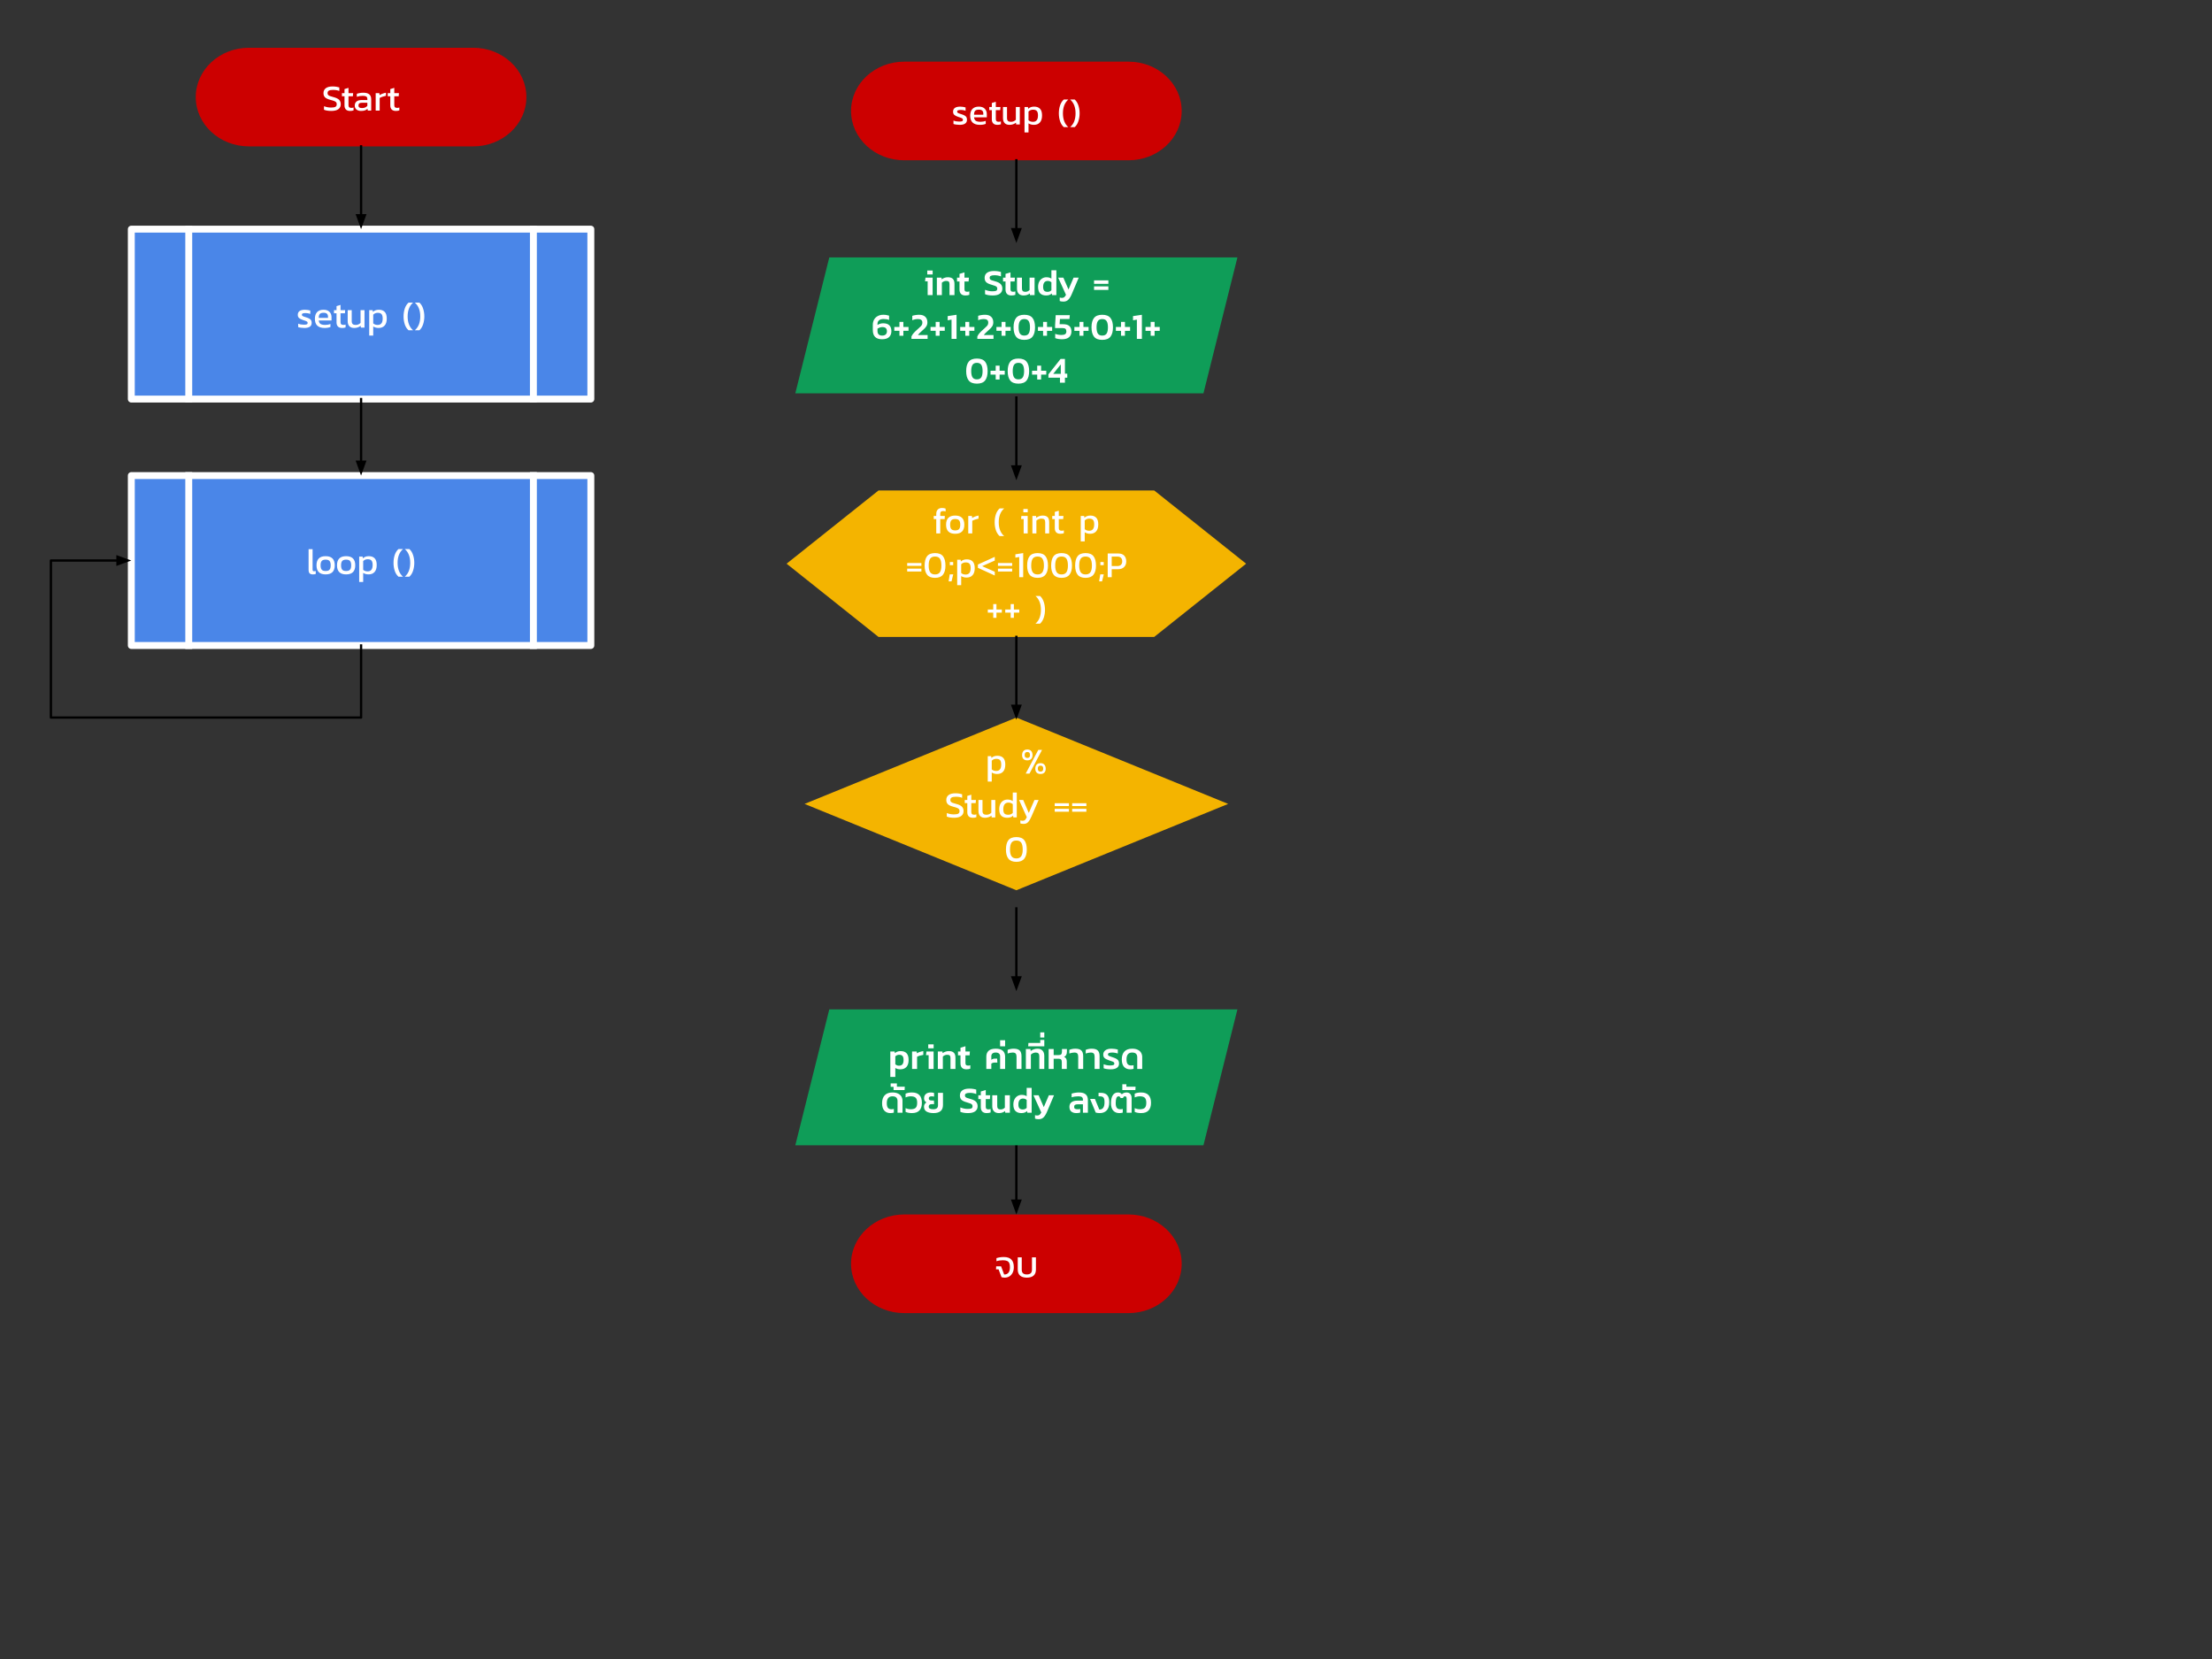 <svg version="1.1" viewBox="0.0 0.0 960.0 720.0" fill="none" stroke="none" stroke-linecap="square" stroke-miterlimit="10" xmlns:xlink="http://www.w3.org/1999/xlink" xmlns="http://www.w3.org/2000/svg"><rect x="0.0" y="0.0" width="960.0" height="720.0" fill="#333333" stroke="none"/><clipPath id="p.0"><path d="m0 0l960.0 0l0 720.0l-960.0 0l0 -720.0z" clip-rule="nonzero"/></clipPath><g clip-path="url(#p.0)"><path fill="#000000" fill-opacity="0.0" d="m0 0l960.0 0l0 720.0l-960.0 0z" fill-rule="evenodd"/><path fill="#cc0000" d="m108.043 20.724l97.324 0l0 0c12.75 0 23.085 9.583 23.085 21.404c0 11.821 -10.336 21.404 -23.085 21.404l-97.324 0l0 0c-12.75 0 -23.085 -9.583 -23.085 -21.404c0 -11.821 10.336 -21.404 23.085 -21.404z" fill-rule="evenodd"/><path fill="#ffffff" d="m143.83 48.145q-2.0 0 -3.219 -0.516l0 -1.531q1.5 0.578 3.062 0.578q1.297 0 1.875 -0.297q0.594 -0.312 0.594 -1.141q0 -0.531 -0.25 -0.844q-0.25 -0.312 -0.812 -0.531q-0.562 -0.234 -1.672 -0.516q-1.672 -0.438 -2.344 -1.094q-0.672 -0.672 -0.672 -1.828q0 -1.375 1.0 -2.141q1.016 -0.766 2.953 -0.766q0.844 0 1.641 0.125q0.797 0.125 1.281 0.297l0 1.531q-1.203 -0.453 -2.688 -0.453q-1.219 0 -1.828 0.312q-0.594 0.312 -0.594 1.094q0 0.453 0.219 0.734q0.219 0.281 0.734 0.5q0.531 0.219 1.562 0.469q1.812 0.469 2.516 1.203q0.703 0.734 0.703 1.906q0 1.375 -1.031 2.141q-1.031 0.766 -3.031 0.766zm8.101 0q-1.203 0 -1.812 -0.625q-0.609 -0.641 -0.609 -1.781l0 -3.969l-1.109 0l0 -1.359l1.109 0l0 -1.75l1.734 -0.531l0 2.281l2.016 0l-0.109 1.359l-1.906 0l0 3.859q0 0.656 0.297 0.922q0.297 0.266 1.0 0.266q0.422 0 0.906 -0.156l0 1.234q-0.625 0.25 -1.516 0.25zm4.717 0q-1.156 0 -1.922 -0.594q-0.766 -0.609 -0.766 -1.719q0 -1.125 0.75 -1.766q0.766 -0.656 2.297 -0.656l2.422 0l0 -0.328q0 -0.562 -0.172 -0.875q-0.156 -0.312 -0.609 -0.453q-0.453 -0.156 -1.281 -0.156q-1.344 0 -2.516 0.406l0 -1.297q0.547 -0.203 1.281 -0.328q0.734 -0.141 1.562 -0.141q1.688 0 2.547 0.688q0.859 0.688 0.859 2.188l0 4.875l-1.484 0l-0.125 -0.766q-0.469 0.469 -1.156 0.703q-0.688 0.219 -1.688 0.219zm0.469 -1.25q0.75 0 1.344 -0.25q0.594 -0.25 0.969 -0.719l0 -1.328l-2.391 0q-0.781 0 -1.125 0.297q-0.344 0.281 -0.344 0.906q0 0.578 0.391 0.844q0.391 0.25 1.156 0.25zm5.924 -6.484l1.594 0l0.094 0.875q0.547 -0.359 1.297 -0.641q0.75 -0.281 1.484 -0.406l0 1.328q-0.688 0.141 -1.484 0.406q-0.797 0.25 -1.25 0.547l0 5.469l-1.734 0l0 -7.578zm8.763 7.734q-1.203 0 -1.812 -0.625q-0.609 -0.641 -0.609 -1.781l0 -3.969l-1.109 0l0 -1.359l1.109 0l0 -1.75l1.734 -0.531l0 2.281l2.016 0l-0.109 1.359l-1.906 0l0 3.859q0 0.656 0.297 0.922q0.297 0.266 1.0 0.266q0.422 0 0.906 -0.156l0 1.234q-0.625 0.25 -1.516 0.25z" fill-rule="nonzero"/><path fill="#4a86e8" d="m56.987 99.45l199.435 0l0 73.742l-199.435 0z" fill-rule="evenodd"/><path fill="#000000" fill-opacity="0.0" d="m81.916 99.45l0 73.742m149.576 -73.742l0 73.742" fill-rule="evenodd"/><path fill="#000000" fill-opacity="0.0" d="m56.987 99.45l199.435 0l0 73.742l-199.435 0z" fill-rule="evenodd"/><path stroke="#ffffff" stroke-width="3.0" stroke-linejoin="round" stroke-linecap="butt" d="m81.916 99.45l0 73.742m149.576 -73.742l0 73.742" fill-rule="evenodd"/><path stroke="#ffffff" stroke-width="3.0" stroke-linejoin="round" stroke-linecap="butt" d="m56.987 99.45l199.435 0l0 73.742l-199.435 0z" fill-rule="evenodd"/><path fill="#ffffff" d="m132.083 142.337q-0.766 0 -1.484 -0.109q-0.719 -0.094 -1.188 -0.266l0 -1.484q0.531 0.219 1.172 0.328q0.656 0.109 1.281 0.109q0.922 0 1.281 -0.156q0.375 -0.156 0.375 -0.625q0 -0.422 -0.344 -0.609q-0.328 -0.203 -1.25 -0.5l-0.484 -0.156q-1.141 -0.391 -1.672 -0.859q-0.531 -0.469 -0.531 -1.391q0 -1.078 0.766 -1.625q0.766 -0.562 2.406 -0.562q0.625 0 1.219 0.109q0.609 0.094 1.031 0.234l0 1.453q-0.422 -0.172 -0.969 -0.266q-0.531 -0.094 -1.016 -0.094q-0.875 0 -1.281 0.156q-0.391 0.141 -0.391 0.562q0 0.359 0.297 0.547q0.312 0.188 1.203 0.469l0.344 0.109q0.938 0.297 1.438 0.594q0.516 0.297 0.75 0.719q0.234 0.422 0.234 1.094q0 2.219 -3.188 2.219zm8.737 0q-2.016 0 -3.094 -0.984q-1.062 -1.0 -1.062 -2.984q0 -1.875 0.938 -2.906q0.953 -1.031 2.812 -1.031q1.672 0 2.562 0.891q0.906 0.875 0.906 2.344l0 1.406l-5.547 0q0.125 1.094 0.781 1.516q0.656 0.422 2.062 0.422q0.578 0 1.172 -0.109q0.594 -0.109 1.062 -0.281l0 1.281q-1.0 0.438 -2.594 0.438zm1.531 -4.391l0 -0.531q0 -0.812 -0.453 -1.234q-0.453 -0.438 -1.438 -0.438q-1.188 0 -1.656 0.516q-0.469 0.516 -0.469 1.688l4.016 0zm6.123 4.391q-1.203 0 -1.812 -0.625q-0.609 -0.641 -0.609 -1.781l0 -3.969l-1.109 0l0 -1.359l1.109 0l0 -1.75l1.734 -0.531l0 2.281l2.016 0l-0.109 1.359l-1.906 0l0 3.859q0 0.656 0.297 0.922q0.297 0.266 1.0 0.266q0.422 0 0.906 -0.156l0 1.234q-0.625 0.25 -1.516 0.25zm5.252 0q-1.359 0 -2.094 -0.75q-0.734 -0.766 -0.734 -2.203l0 -4.781l1.75 0l0 4.781q0 0.844 0.406 1.25q0.422 0.391 1.297 0.391q0.609 0 1.156 -0.219q0.547 -0.234 0.969 -0.656l0 -5.547l1.719 0l0 7.578l-1.578 0l-0.078 -0.781q-1.203 0.938 -2.812 0.938zm6.514 -7.734l1.5 0l0.094 0.75q0.531 -0.469 1.141 -0.688q0.609 -0.234 1.422 -0.234q1.688 0 2.562 0.922q0.891 0.906 0.891 2.906q0 2.016 -0.938 3.047q-0.922 1.031 -2.578 1.031q-1.375 0 -2.359 -0.641l0 3.938l-1.734 0l0 -11.031zm3.641 6.422q1.125 0 1.656 -0.688q0.547 -0.688 0.547 -2.094q0 -1.344 -0.5 -1.906q-0.484 -0.578 -1.656 -0.578q-1.172 0 -1.953 0.812l0 3.781q0.766 0.672 1.906 0.672zm13.42 2.312q-1.109 -0.984 -1.641 -2.594q-0.516 -1.609 -0.516 -3.406q0 -1.812 0.516 -3.406q0.531 -1.609 1.641 -2.594l1.969 0q-2.359 2.047 -2.359 6.0q0 3.953 2.359 6.0l-1.969 0zm2.731 0q1.234 -1.078 1.797 -2.578q0.562 -1.5 0.562 -3.422q0 -3.969 -2.359 -6.0l1.984 0q1.094 0.984 1.609 2.594q0.531 1.609 0.531 3.406q0 1.797 -0.531 3.406q-0.516 1.609 -1.609 2.594l-1.984 0z" fill-rule="nonzero"/><path fill="#4a86e8" d="m56.988 206.398l199.435 0l0 73.742l-199.435 0z" fill-rule="evenodd"/><path fill="#000000" fill-opacity="0.0" d="m81.918 206.398l0 73.742m149.576 -73.742l0 73.742" fill-rule="evenodd"/><path fill="#000000" fill-opacity="0.0" d="m56.988 206.398l199.435 0l0 73.742l-199.435 0z" fill-rule="evenodd"/><path stroke="#ffffff" stroke-width="3.0" stroke-linejoin="round" stroke-linecap="butt" d="m81.918 206.398l0 73.742m149.576 -73.742l0 73.742" fill-rule="evenodd"/><path stroke="#ffffff" stroke-width="3.0" stroke-linejoin="round" stroke-linecap="butt" d="m56.988 206.398l199.435 0l0 73.742l-199.435 0z" fill-rule="evenodd"/><path fill="#ffffff" d="m135.804 249.285q-0.953 0 -1.422 -0.453q-0.453 -0.469 -0.453 -1.516l0 -8.969l1.734 0l0 8.812q0 0.438 0.156 0.609q0.156 0.156 0.484 0.156q0.391 0 0.734 -0.094l0 1.266q-0.531 0.188 -1.234 0.188zm5.51 0q-3.953 0 -3.953 -3.953q0 -3.953 3.953 -3.953q3.969 0 3.969 3.953q0 3.953 -3.969 3.953zm0 -1.469q1.203 0 1.703 -0.578q0.5 -0.578 0.5 -1.906q0 -1.312 -0.5 -1.875q-0.5 -0.578 -1.703 -0.578q-1.188 0 -1.688 0.578q-0.5 0.562 -0.5 1.875q0 1.328 0.5 1.906q0.5 0.578 1.688 0.578zm8.896 1.469q-3.953 0 -3.953 -3.953q0 -3.953 3.953 -3.953q3.969 0 3.969 3.953q0 3.953 -3.969 3.953zm0 -1.469q1.203 0 1.703 -0.578q0.5 -0.578 0.5 -1.906q0 -1.312 -0.5 -1.875q-0.5 -0.578 -1.703 -0.578q-1.188 0 -1.688 0.578q-0.5 0.562 -0.5 1.875q0 1.328 0.5 1.906q0.5 0.578 1.688 0.578zm5.671 -6.266l1.5 0l0.094 0.75q0.531 -0.469 1.141 -0.688q0.609 -0.234 1.422 -0.234q1.688 0 2.562 0.922q0.891 0.906 0.891 2.906q0 2.016 -0.938 3.047q-0.922 1.031 -2.578 1.031q-1.375 0 -2.359 -0.641l0 3.938l-1.734 0l0 -11.031zm3.641 6.422q1.125 0 1.656 -0.688q0.547 -0.688 0.547 -2.094q0 -1.344 -0.5 -1.906q-0.484 -0.578 -1.656 -0.578q-1.172 0 -1.953 0.812l0 3.781q0.766 0.672 1.906 0.672zm13.42 2.312q-1.109 -0.984 -1.641 -2.594q-0.516 -1.609 -0.516 -3.406q0 -1.812 0.516 -3.406q0.531 -1.609 1.641 -2.594l1.969 0q-2.359 2.047 -2.359 6.0q0 3.953 2.359 6.0l-1.969 0zm2.731 0q1.234 -1.078 1.797 -2.578q0.562 -1.5 0.562 -3.422q0 -3.969 -2.359 -6.0l1.984 0q1.094 0.984 1.609 2.594q0.531 1.609 0.531 3.406q0 1.797 -0.531 3.406q-0.516 1.609 -1.609 2.594l-1.984 0z" fill-rule="nonzero"/><path fill="#000000" fill-opacity="0.0" d="m156.705 63.533l0 35.906" fill-rule="evenodd"/><path stroke="#000000" stroke-width="1.0" stroke-linejoin="round" stroke-linecap="butt" d="m156.705 63.533l0 29.906" fill-rule="evenodd"/><path fill="#000000" stroke="#000000" stroke-width="1.0" stroke-linecap="butt" d="m155.053 93.439l1.652 4.538l1.652 -4.538z" fill-rule="evenodd"/><path fill="#000000" fill-opacity="0.0" d="m156.704 173.191l0 33.197" fill-rule="evenodd"/><path stroke="#000000" stroke-width="1.0" stroke-linejoin="round" stroke-linecap="butt" d="m156.704 173.191l0 27.197" fill-rule="evenodd"/><path fill="#000000" stroke="#000000" stroke-width="1.0" stroke-linecap="butt" d="m155.052 200.388l1.652 4.538l1.652 -4.538z" fill-rule="evenodd"/><path fill="#000000" fill-opacity="0.0" d="m156.706 280.14l0 31.277l-134.615 0l0 -68.158l34.899 0" fill-rule="evenodd"/><path stroke="#000000" stroke-width="1.0" stroke-linejoin="round" stroke-linecap="butt" d="m156.706 280.14l0 31.277l-134.615 0l0 -68.158l28.899 0" fill-rule="evenodd"/><path fill="#000000" stroke="#000000" stroke-width="1.0" stroke-linecap="butt" d="m50.989 244.909l4.538 -1.652l-4.538 -1.652z" fill-rule="evenodd"/><path fill="#cc0000" d="m392.435 26.76l97.324 0l0 0c12.75 0 23.086 9.583 23.086 21.404c0 11.821 -10.336 21.404 -23.086 21.404l-97.324 0l0 0c-12.75 0 -23.085 -9.583 -23.085 -21.404c0 -11.821 10.336 -21.404 23.085 -21.404z" fill-rule="evenodd"/><path fill="#ffffff" d="m416.477 54.181q-0.766 0 -1.484 -0.109q-0.719 -0.094 -1.188 -0.266l0 -1.484q0.531 0.219 1.172 0.328q0.656 0.109 1.281 0.109q0.922 0 1.281 -0.156q0.375 -0.156 0.375 -0.625q0 -0.422 -0.344 -0.609q-0.328 -0.203 -1.25 -0.5l-0.484 -0.156q-1.141 -0.391 -1.672 -0.859q-0.531 -0.469 -0.531 -1.391q0 -1.078 0.766 -1.625q0.766 -0.562 2.406 -0.562q0.625 0 1.219 0.109q0.609 0.094 1.031 0.234l0 1.453q-0.422 -0.172 -0.969 -0.266q-0.531 -0.094 -1.016 -0.094q-0.875 0 -1.281 0.156q-0.391 0.141 -0.391 0.562q0 0.359 0.297 0.547q0.312 0.188 1.203 0.469l0.344 0.109q0.938 0.297 1.438 0.594q0.516 0.297 0.75 0.719q0.234 0.422 0.234 1.094q0 2.219 -3.188 2.219zm8.737 0q-2.016 0 -3.094 -0.984q-1.062 -1.0 -1.062 -2.984q0 -1.875 0.938 -2.906q0.953 -1.031 2.812 -1.031q1.672 0 2.562 0.891q0.906 0.875 0.906 2.344l0 1.406l-5.547 0q0.125 1.094 0.781 1.516q0.656 0.422 2.062 0.422q0.578 0 1.172 -0.109q0.594 -0.109 1.062 -0.281l0 1.281q-1.0 0.438 -2.594 0.438zm1.531 -4.391l0 -0.531q0 -0.812 -0.453 -1.234q-0.453 -0.438 -1.438 -0.438q-1.188 0 -1.656 0.516q-0.469 0.516 -0.469 1.688l4.016 0zm6.123 4.391q-1.203 0 -1.812 -0.625q-0.609 -0.641 -0.609 -1.781l0 -3.969l-1.109 0l0 -1.359l1.109 0l0 -1.75l1.734 -0.531l0 2.281l2.016 0l-0.109 1.359l-1.906 0l0 3.859q0 0.656 0.297 0.922q0.297 0.266 1.0 0.266q0.422 0 0.906 -0.156l0 1.234q-0.625 0.25 -1.516 0.25zm5.252 0q-1.359 0 -2.094 -0.75q-0.734 -0.766 -0.734 -2.203l0 -4.781l1.75 0l0 4.781q0 0.844 0.406 1.25q0.422 0.391 1.297 0.391q0.609 0 1.156 -0.219q0.547 -0.234 0.969 -0.656l0 -5.547l1.719 0l0 7.578l-1.578 0l-0.078 -0.781q-1.203 0.938 -2.812 0.938zm6.514 -7.734l1.5 0l0.094 0.75q0.531 -0.469 1.141 -0.688q0.609 -0.234 1.422 -0.234q1.688 0 2.562 0.922q0.891 0.906 0.891 2.906q0 2.016 -0.938 3.047q-0.922 1.031 -2.578 1.031q-1.375 0 -2.359 -0.641l0 3.938l-1.734 0l0 -11.031zm3.641 6.422q1.125 0 1.656 -0.688q0.547 -0.688 0.547 -2.094q0 -1.344 -0.5 -1.906q-0.484 -0.578 -1.656 -0.578q-1.172 0 -1.953 0.812l0 3.781q0.766 0.672 1.906 0.672zm13.42 2.312q-1.109 -0.984 -1.641 -2.594q-0.516 -1.609 -0.516 -3.406q0 -1.812 0.516 -3.406q0.531 -1.609 1.641 -2.594l1.969 0q-2.359 2.047 -2.359 6.0q0 3.953 2.359 6.0l-1.969 0zm2.731 0q1.234 -1.078 1.797 -2.578q0.562 -1.5 0.562 -3.422q0 -3.969 -2.359 -6.0l1.984 0q1.094 0.984 1.609 2.594q0.531 1.609 0.531 3.406q0 1.797 -0.531 3.406q-0.516 1.609 -1.609 2.594l-1.984 0z" fill-rule="nonzero"/><path fill="#cc0000" d="m392.435 527.075l97.324 0l0 0c12.75 0 23.085 9.583 23.085 21.404c0 11.821 -10.336 21.404 -23.085 21.404l-97.324 0l0 0c-12.75 0 -23.085 -9.583 -23.085 -21.404c0 -11.821 10.336 -21.404 23.085 -21.404z" fill-rule="evenodd"/><path fill="#ffffff" d="m436.03 554.495q-0.344 0 -0.75 -0.062q-0.391 -0.047 -0.625 -0.141l-1.281 -3.406l-1.109 0l0.078 -1.312l2.125 0l1.328 3.547q1.141 0.047 1.828 -0.719q0.688 -0.766 0.688 -2.469q0 -1.125 -0.297 -1.766q-0.297 -0.656 -0.969 -0.938q-0.672 -0.281 -1.859 -0.281q-1.469 0 -2.734 0.422l0 -1.344q1.516 -0.484 3.203 -0.484q2.234 0 3.281 1.109q1.062 1.109 1.062 3.281q0 1.453 -0.547 2.484q-0.531 1.031 -1.438 1.562q-0.906 0.516 -1.984 0.516zm9.604 0q-1.875 0 -2.906 -0.875q-1.031 -0.891 -1.031 -2.641l0 -5.281l1.734 0l0 5.344q0 1.062 0.547 1.562q0.562 0.5 1.656 0.5q1.109 0 1.672 -0.5q0.562 -0.5 0.562 -1.562l0 -5.344l1.719 0l0 5.281q0 1.75 -1.031 2.641q-1.016 0.875 -2.922 0.875z" fill-rule="nonzero"/><path fill="#000000" fill-opacity="0.0" d="m441.097 69.569l0 35.906" fill-rule="evenodd"/><path stroke="#000000" stroke-width="1.0" stroke-linejoin="round" stroke-linecap="butt" d="m441.097 69.569l0 29.906" fill-rule="evenodd"/><path fill="#000000" stroke="#000000" stroke-width="1.0" stroke-linecap="butt" d="m439.446 99.474l1.652 4.538l1.652 -4.538z" fill-rule="evenodd"/><path fill="#000000" fill-opacity="0.0" d="m441.097 491.169l0 35.906" fill-rule="evenodd"/><path stroke="#000000" stroke-width="1.0" stroke-linejoin="round" stroke-linecap="butt" d="m441.097 491.169l0 29.905" fill-rule="evenodd"/><path fill="#000000" stroke="#000000" stroke-width="1.0" stroke-linecap="butt" d="m439.445 521.075l1.652 4.538l1.652 -4.538z" fill-rule="evenodd"/><path fill="#000000" fill-opacity="0.0" d="m441.097 172.54l0 35.906" fill-rule="evenodd"/><path stroke="#000000" stroke-width="1.0" stroke-linejoin="round" stroke-linecap="butt" d="m441.097 172.54l0 29.906" fill-rule="evenodd"/><path fill="#000000" stroke="#000000" stroke-width="1.0" stroke-linecap="butt" d="m439.446 202.445l1.652 4.538l1.652 -4.538z" fill-rule="evenodd"/><path fill="#0f9d58" d="m345.16 170.714l14.748 -58.992l177.126 0l-14.748 58.992z" fill-rule="evenodd"/><path fill="#ffffff" d="m402.428 117.406l2.344 0l0 1.703l-2.344 0l0 -1.703zm0.172 4.688l-1.141 0l0.203 -1.594l3.094 0l0 7.578l-2.156 0l0 -5.984zm3.995 -1.594l2.0 0l0.078 0.719q0.516 -0.391 1.219 -0.641q0.703 -0.25 1.453 -0.25q1.5 0 2.188 0.703q0.703 0.688 0.703 2.188l0 4.859l-2.156 0l0 -4.75q0 -0.781 -0.328 -1.094q-0.312 -0.312 -1.156 -0.312q-0.484 0 -0.984 0.219q-0.5 0.203 -0.844 0.562l0 5.375l-2.172 0l0 -7.578zm12.408 7.734q-1.297 0 -1.938 -0.672q-0.641 -0.672 -0.641 -1.891l0 -3.516l-1.078 0l0 -1.656l1.078 0l0 -1.641l2.156 -0.641l0 2.281l1.922 0l-0.125 1.656l-1.797 0l0 3.375q0 0.609 0.281 0.859q0.281 0.234 0.906 0.234q0.453 0 0.922 -0.156l0 1.484q-0.719 0.281 -1.688 0.281zm11.836 0q-2.062 0 -3.328 -0.562l0 -1.891q0.719 0.281 1.531 0.469q0.828 0.172 1.594 0.172q1.203 0 1.688 -0.219q0.484 -0.234 0.484 -0.938q0 -0.469 -0.234 -0.734q-0.219 -0.281 -0.734 -0.469q-0.5 -0.203 -1.594 -0.516q-1.609 -0.438 -2.266 -1.109q-0.656 -0.672 -0.656 -1.859q0 -1.422 1.031 -2.188q1.047 -0.781 3.031 -0.781q0.891 0 1.703 0.125q0.812 0.125 1.328 0.312l0 1.906q-1.312 -0.5 -2.75 -0.5q-1.078 0 -1.625 0.25q-0.531 0.234 -0.531 0.875q0 0.391 0.203 0.641q0.203 0.234 0.672 0.422q0.469 0.188 1.469 0.438q1.781 0.484 2.469 1.25q0.688 0.75 0.688 1.938q0 1.391 -1.062 2.188q-1.047 0.781 -3.109 0.781zm8.133 0q-1.297 0 -1.938 -0.672q-0.641 -0.672 -0.641 -1.891l0 -3.516l-1.078 0l0 -1.656l1.078 0l0 -1.641l2.156 -0.641l0 2.281l1.922 0l-0.125 1.656l-1.797 0l0 3.375q0 0.609 0.281 0.859q0.281 0.234 0.906 0.234q0.453 0 0.922 -0.156l0 1.484q-0.719 0.281 -1.688 0.281zm5.285 0q-1.375 0 -2.141 -0.766q-0.75 -0.766 -0.75 -2.219l0 -4.75l2.156 0l0 4.703q0 0.75 0.359 1.109q0.375 0.344 1.125 0.344q0.547 0 1.016 -0.219q0.469 -0.219 0.812 -0.562l0 -5.375l2.172 0l0 7.578l-2.0 0l-0.078 -0.719q-1.109 0.875 -2.672 0.875zm9.751 0q-1.609 0 -2.547 -0.875q-0.938 -0.891 -0.938 -2.844q0 -1.312 0.484 -2.25q0.484 -0.953 1.312 -1.438q0.828 -0.5 1.844 -0.5q1.25 0 2.141 0.578l0 -3.609l2.156 0l0 10.781l-1.859 0l-0.125 -0.703q-0.5 0.438 -1.094 0.656q-0.594 0.203 -1.375 0.203zm0.594 -1.578q0.531 0 0.922 -0.156q0.406 -0.172 0.781 -0.531l0 -3.453q-0.672 -0.594 -1.578 -0.594q-0.984 0 -1.5 0.656q-0.516 0.656 -0.516 1.938q0 1.156 0.469 1.656q0.484 0.484 1.422 0.484zm6.939 4.234q-0.984 0 -1.625 -0.25l0 -1.516q0.453 0.156 0.969 0.156q0.641 0 1.0 -0.297q0.359 -0.281 0.75 -1.031l-3.391 -7.453l2.25 0l2.234 5.141l2.203 -5.141l2.234 0l-2.984 7.047q-0.703 1.688 -1.531 2.516q-0.812 0.828 -2.109 0.828zm13.271 -9.219l6.219 0l0 1.516l-6.219 0l0 -1.516zm0 2.625l6.219 0l0 1.531l-6.219 0l0 -1.531z" fill-rule="nonzero"/><path fill="#ffffff" d="m382.842 147.234q-2.031 0 -3.047 -1.0q-1.0 -1.0 -1.0 -3.047l0 -2.203q0 -1.281 0.547 -2.266q0.562 -1.0 1.594 -1.547q1.031 -0.562 2.406 -0.562q0.781 0 1.375 0.109q0.594 0.094 1.141 0.281l0 1.859q-1.0 -0.406 -2.375 -0.406q-1.297 0 -1.984 0.562q-0.672 0.562 -0.672 1.531l0 0.5q0.5 -0.359 1.172 -0.547q0.688 -0.188 1.297 -0.188q1.797 0 2.672 0.875q0.891 0.875 0.891 2.547q0 1.609 -1.0 2.562q-1.0 0.938 -3.016 0.938zm0.016 -1.594q1.0 0 1.531 -0.484q0.531 -0.5 0.531 -1.344q0 -0.922 -0.469 -1.391q-0.453 -0.469 -1.562 -0.469q-0.516 0 -1.062 0.203q-0.531 0.188 -1.0 0.484l0 0.984q0 2.016 2.031 2.016zm7.498 -2.062l-2.234 0l0 -1.688l2.234 0l0 -2.188l1.703 0l0 2.188l2.234 0l0 1.688l-2.234 0l0 2.141l-1.703 0l0 -2.141zm5.208 2.453q0.375 -0.828 1.0 -1.516q0.625 -0.703 1.672 -1.625l0.422 -0.375q0.75 -0.688 1.062 -1.016q0.312 -0.328 0.438 -0.672q0.141 -0.344 0.141 -0.875q0 -0.734 -0.484 -1.109q-0.469 -0.375 -1.406 -0.375q-1.234 0 -2.484 0.5l0 -1.906q0.594 -0.203 1.406 -0.328q0.812 -0.125 1.562 -0.125q1.766 0 2.672 0.875q0.922 0.875 0.922 2.422q0 0.984 -0.469 1.719q-0.453 0.734 -1.406 1.547l-0.25 0.219q-0.719 0.625 -1.188 1.094q-0.469 0.453 -0.797 0.938l4.203 0l0 1.656l-7.016 0l0 -1.047zm10.521 -2.453l-2.234 0l0 -1.688l2.234 0l0 -2.188l1.703 0l0 2.188l2.234 0l0 1.688l-2.234 0l0 2.141l-1.703 0l0 -2.141zm6.879 -4.859l-1.672 0.281l0 -1.812l3.844 -0.578l0 10.469l-2.172 0l0 -8.359zm5.985 4.859l-2.234 0l0 -1.688l2.234 0l0 -2.188l1.703 0l0 2.188l2.234 0l0 1.688l-2.234 0l0 2.141l-1.703 0l0 -2.141zm5.208 2.453q0.375 -0.828 1.0 -1.516q0.625 -0.703 1.672 -1.625l0.422 -0.375q0.75 -0.688 1.062 -1.016q0.312 -0.328 0.438 -0.672q0.141 -0.344 0.141 -0.875q0 -0.734 -0.484 -1.109q-0.469 -0.375 -1.406 -0.375q-1.234 0 -2.484 0.5l0 -1.906q0.594 -0.203 1.406 -0.328q0.812 -0.125 1.562 -0.125q1.766 0 2.672 0.875q0.922 0.875 0.922 2.422q0 0.984 -0.469 1.719q-0.453 0.734 -1.406 1.547l-0.25 0.219q-0.719 0.625 -1.188 1.094q-0.469 0.453 -0.797 0.938l4.203 0l0 1.656l-7.016 0l0 -1.047zm10.521 -2.453l-2.234 0l0 -1.688l2.234 0l0 -2.188l1.703 0l0 2.188l2.234 0l0 1.688l-2.234 0l0 2.141l-1.703 0l0 -2.141zm9.864 3.922q-2.469 0 -3.562 -1.375q-1.094 -1.391 -1.094 -4.078q0 -2.688 1.094 -4.062q1.094 -1.375 3.562 -1.375q2.469 0 3.562 1.375q1.094 1.375 1.094 4.062q0 2.688 -1.094 4.078q-1.094 1.375 -3.562 1.375zm0 -1.859q1.344 0 1.906 -0.891q0.562 -0.891 0.562 -2.703q0 -1.797 -0.562 -2.688q-0.562 -0.891 -1.906 -0.891q-1.344 0 -1.906 0.891q-0.562 0.891 -0.562 2.688q0 1.812 0.562 2.703q0.562 0.891 1.906 0.891zm8.152 -2.062l-2.234 0l0 -1.688l2.234 0l0 -2.188l1.703 0l0 2.188l2.234 0l0 1.688l-2.234 0l0 2.141l-1.703 0l0 -2.141zm8.239 3.656q-0.75 0 -1.594 -0.125q-0.844 -0.125 -1.391 -0.375l0 -1.859q0.547 0.234 1.297 0.375q0.75 0.125 1.391 0.125q1.125 0 1.641 -0.359q0.516 -0.359 0.516 -1.188q0 -0.781 -0.391 -1.109q-0.375 -0.344 -1.391 -0.344l-3.109 0l0 -1.219l0.266 -4.375l6.125 0l-0.156 1.656l-4.125 0l-0.141 2.266l1.547 0q1.844 0 2.703 0.812q0.875 0.797 0.875 2.391q0 1.562 -1.047 2.453q-1.031 0.875 -3.016 0.875zm7.569 -3.656l-2.234 0l0 -1.688l2.234 0l0 -2.188l1.703 0l0 2.188l2.234 0l0 1.688l-2.234 0l0 2.141l-1.703 0l0 -2.141zm9.864 3.922q-2.469 0 -3.562 -1.375q-1.094 -1.391 -1.094 -4.078q0 -2.688 1.094 -4.062q1.094 -1.375 3.562 -1.375q2.469 0 3.562 1.375q1.094 1.375 1.094 4.062q0 2.688 -1.094 4.078q-1.094 1.375 -3.562 1.375zm0 -1.859q1.344 0 1.906 -0.891q0.562 -0.891 0.562 -2.703q0 -1.797 -0.562 -2.688q-0.562 -0.891 -1.906 -0.891q-1.344 0 -1.906 0.891q-0.562 0.891 -0.562 2.688q0 1.812 0.562 2.703q0.562 0.891 1.906 0.891zm8.152 -2.062l-2.234 0l0 -1.688l2.234 0l0 -2.188l1.703 0l0 2.188l2.234 0l0 1.688l-2.234 0l0 2.141l-1.703 0l0 -2.141zm6.879 -4.859l-1.672 0.281l0 -1.812l3.844 -0.578l0 10.469l-2.172 0l0 -8.359zm5.985 4.859l-2.234 0l0 -1.688l2.234 0l0 -2.188l1.703 0l0 2.188l2.234 0l0 1.688l-2.234 0l0 2.141l-1.703 0l0 -2.141z" fill-rule="nonzero"/><path fill="#ffffff" d="m423.971 166.5q-2.469 0 -3.562 -1.375q-1.094 -1.391 -1.094 -4.078q0 -2.688 1.094 -4.062q1.094 -1.375 3.562 -1.375q2.469 0 3.562 1.375q1.094 1.375 1.094 4.062q0 2.688 -1.094 4.078q-1.094 1.375 -3.562 1.375zm0 -1.859q1.344 0 1.906 -0.891q0.562 -0.891 0.562 -2.703q0 -1.797 -0.562 -2.688q-0.562 -0.891 -1.906 -0.891q-1.344 0 -1.906 0.891q-0.562 0.891 -0.562 2.688q0 1.812 0.562 2.703q0.562 0.891 1.906 0.891zm8.152 -2.062l-2.234 0l0 -1.688l2.234 0l0 -2.188l1.703 0l0 2.188l2.234 0l0 1.688l-2.234 0l0 2.141l-1.703 0l0 -2.141zm9.864 3.922q-2.469 0 -3.562 -1.375q-1.094 -1.391 -1.094 -4.078q0 -2.688 1.094 -4.062q1.094 -1.375 3.562 -1.375q2.469 0 3.562 1.375q1.094 1.375 1.094 4.062q0 2.688 -1.094 4.078q-1.094 1.375 -3.562 1.375zm0 -1.859q1.344 0 1.906 -0.891q0.562 -0.891 0.562 -2.703q0 -1.797 -0.562 -2.688q-0.562 -0.891 -1.906 -0.891q-1.344 0 -1.906 0.891q-0.562 0.891 -0.562 2.688q0 1.812 0.562 2.703q0.562 0.891 1.906 0.891zm8.152 -2.062l-2.234 0l0 -1.688l2.234 0l0 -2.188l1.703 0l0 2.188l2.234 0l0 1.688l-2.234 0l0 2.141l-1.703 0l0 -2.141zm9.879 1.344l-5.0 0l0 -1.469l5.266 -6.672l1.891 0l0 6.391l1.016 0l0 1.75l-1.016 0l0 2.156l-2.156 0l0 -2.156zm0.359 -1.672l0 -4.094l-3.281 4.094l3.281 0z" fill-rule="nonzero"/><path fill="#f4b400" d="m341.38 244.643l39.887 -31.777l119.66 0l39.887 31.777l-39.887 31.777l-119.66 0z" fill-rule="evenodd"/><path fill="#ffffff" d="m406.334 225.284l-1.094 0l0 -1.359l1.094 0l0 -0.938q0 -1.141 0.641 -1.828q0.656 -0.703 1.875 -0.703q0.812 0 1.547 0.281l0 1.25q-0.484 -0.188 -1.0 -0.188q-0.75 0 -1.047 0.266q-0.281 0.266 -0.281 0.938l0 0.922l1.984 0l-0.078 1.359l-1.906 0l0 6.219l-1.734 0l0 -6.219zm8.212 6.375q-3.953 0 -3.953 -3.953q0 -3.953 3.953 -3.953q3.969 0 3.969 3.953q0 3.953 -3.969 3.953zm0 -1.469q1.203 0 1.703 -0.578q0.5 -0.578 0.5 -1.906q0 -1.312 -0.5 -1.875q-0.5 -0.578 -1.703 -0.578q-1.188 0 -1.688 0.578q-0.5 0.562 -0.5 1.875q0 1.328 0.5 1.906q0.5 0.578 1.688 0.578zm5.671 -6.266l1.594 0l0.094 0.875q0.547 -0.359 1.297 -0.641q0.75 -0.281 1.484 -0.406l0 1.328q-0.688 0.141 -1.484 0.406q-0.797 0.25 -1.25 0.547l0 5.469l-1.734 0l0 -7.578zm13.62 8.734q-1.109 -0.984 -1.641 -2.594q-0.516 -1.609 -0.516 -3.406q0 -1.812 0.516 -3.406q0.531 -1.609 1.641 -2.594l1.969 0q-2.359 2.047 -2.359 6.0q0 3.953 2.359 6.0l-1.969 0zm10.292 -11.766l1.906 0l0 1.438l-1.906 0l0 -1.438zm0.141 4.359l-1.141 0l0.156 -1.328l2.734 0l0 7.578l-1.75 0l0 -6.25zm3.787 -1.328l1.594 0l0.078 0.797q0.547 -0.438 1.266 -0.703q0.719 -0.266 1.531 -0.266q1.469 0 2.141 0.688q0.672 0.688 0.672 2.156l0 4.906l-1.719 0l0 -4.828q0 -0.891 -0.375 -1.234q-0.359 -0.359 -1.344 -0.359q-0.594 0 -1.156 0.25q-0.562 0.234 -0.953 0.625l0 5.547l-1.734 0l0 -7.578zm12.139 7.734q-1.203 0 -1.812 -0.625q-0.609 -0.641 -0.609 -1.781l0 -3.969l-1.109 0l0 -1.359l1.109 0l0 -1.75l1.734 -0.531l0 2.281l2.016 0l-0.109 1.359l-1.906 0l0 3.859q0 0.656 0.297 0.922q0.297 0.266 1.0 0.266q0.422 0 0.906 -0.156l0 1.234q-0.625 0.25 -1.516 0.25zm8.837 -7.734l1.5 0l0.094 0.75q0.531 -0.469 1.141 -0.688q0.609 -0.234 1.422 -0.234q1.688 0 2.562 0.922q0.891 0.906 0.891 2.906q0 2.016 -0.938 3.047q-0.922 1.031 -2.578 1.031q-1.375 0 -2.359 -0.641l0 3.938l-1.734 0l0 -11.031zm3.641 6.422q1.125 0 1.656 -0.688q0.547 -0.688 0.547 -2.094q0 -1.344 -0.5 -1.906q-0.484 -0.578 -1.656 -0.578q-1.172 0 -1.953 0.812l0 3.781q0.766 0.672 1.906 0.672z" fill-rule="nonzero"/><path fill="#ffffff" d="m393.712 244.347l6.172 0l0 1.234l-6.172 0l0 -1.234zm0 2.438l6.172 0l0 1.25l-6.172 0l0 -1.25zm12.099 4.0q-2.375 0 -3.453 -1.359q-1.078 -1.359 -1.078 -3.953q0 -2.688 1.047 -4.062q1.062 -1.375 3.484 -1.375q2.391 0 3.453 1.375q1.062 1.375 1.062 4.062q0 2.594 -1.094 3.953q-1.078 1.359 -3.422 1.359zm0 -1.484q1.469 0 2.109 -0.969q0.641 -0.984 0.641 -2.859q0 -2.0 -0.625 -2.969q-0.625 -0.969 -2.125 -0.969q-1.516 0 -2.141 0.969q-0.625 0.969 -0.625 2.969q0 1.891 0.641 2.859q0.641 0.969 2.125 0.969zm6.416 -5.391l1.453 0l0 1.375l-1.453 0l0 -1.375zm-0.047 5.359l1.516 0l-0.734 3.031l-1.266 0l0.484 -3.031zm3.236 -6.344l1.5 0l0.094 0.75q0.531 -0.469 1.141 -0.688q0.609 -0.234 1.422 -0.234q1.688 0 2.562 0.922q0.891 0.906 0.891 2.906q0 2.016 -0.938 3.047q-0.922 1.031 -2.578 1.031q-1.375 0 -2.359 -0.641l0 3.938l-1.734 0l0 -11.031zm3.641 6.422q1.125 0 1.656 -0.688q0.547 -0.688 0.547 -2.094q0 -1.344 -0.5 -1.906q-0.484 -0.578 -1.656 -0.578q-1.172 0 -1.953 0.812l0 3.781q0.766 0.672 1.906 0.672zm5.343 -2.922l0 -1.422l7.328 -3.328l0 1.609l-5.484 2.422l5.484 2.422l0 1.641l-7.328 -3.344zm8.704 -2.078l6.172 0l0 1.234l-6.172 0l0 -1.234zm0 2.438l6.172 0l0 1.25l-6.172 0l0 -1.25zm9.24 -5.047l-1.672 0.281l0 -1.453l3.391 -0.531l0 10.469l-1.719 0l0 -8.766zm7.963 9.047q-2.375 0 -3.453 -1.359q-1.078 -1.359 -1.078 -3.953q0 -2.688 1.047 -4.062q1.062 -1.375 3.484 -1.375q2.391 0 3.453 1.375q1.062 1.375 1.062 4.062q0 2.594 -1.094 3.953q-1.078 1.359 -3.422 1.359zm0 -1.484q1.469 0 2.109 -0.969q0.641 -0.984 0.641 -2.859q0 -2.0 -0.625 -2.969q-0.625 -0.969 -2.125 -0.969q-1.516 0 -2.141 0.969q-0.625 0.969 -0.625 2.969q0 1.891 0.641 2.859q0.641 0.969 2.125 0.969zm10.416 1.484q-2.375 0 -3.453 -1.359q-1.078 -1.359 -1.078 -3.953q0 -2.688 1.047 -4.062q1.062 -1.375 3.484 -1.375q2.391 0 3.453 1.375q1.062 1.375 1.062 4.062q0 2.594 -1.094 3.953q-1.078 1.359 -3.422 1.359zm0 -1.484q1.469 0 2.109 -0.969q0.641 -0.984 0.641 -2.859q0 -2.0 -0.625 -2.969q-0.625 -0.969 -2.125 -0.969q-1.516 0 -2.141 0.969q-0.625 0.969 -0.625 2.969q0 1.891 0.641 2.859q0.641 0.969 2.125 0.969zm10.416 1.484q-2.375 0 -3.453 -1.359q-1.078 -1.359 -1.078 -3.953q0 -2.688 1.047 -4.062q1.062 -1.375 3.484 -1.375q2.391 0 3.453 1.375q1.062 1.375 1.062 4.062q0 2.594 -1.094 3.953q-1.078 1.359 -3.422 1.359zm0 -1.484q1.469 0 2.109 -0.969q0.641 -0.984 0.641 -2.859q0 -2.0 -0.625 -2.969q-0.625 -0.969 -2.125 -0.969q-1.516 0 -2.141 0.969q-0.625 0.969 -0.625 2.969q0 1.891 0.641 2.859q0.641 0.969 2.125 0.969zm6.416 -5.391l1.453 0l0 1.375l-1.453 0l0 -1.375zm-0.047 5.359l1.516 0l-0.734 3.031l-1.266 0l0.484 -3.031zm3.236 -9.062l4.578 0q1.719 0 2.594 0.938q0.875 0.938 0.875 2.5q0 1.531 -0.953 2.469q-0.953 0.922 -2.578 0.922l-2.781 0l0 3.469l-1.734 0l0 -10.297zm4.203 5.453q1.0 0 1.547 -0.531q0.547 -0.547 0.547 -1.484q0 -1.0 -0.516 -1.531q-0.516 -0.547 -1.5 -0.547l-2.547 0l0 4.094l2.469 0z" fill-rule="nonzero"/><path fill="#ffffff" d="m431.063 265.878l-2.359 0l0 -1.359l2.359 0l0 -2.344l1.391 0l0 2.344l2.344 0l0 1.359l-2.344 0l0 2.25l-1.391 0l0 -2.25zm7.568 0l-2.359 0l0 -1.359l2.359 0l0 -2.344l1.391 0l0 2.344l2.344 0l0 1.359l-2.344 0l0 2.25l-1.391 0l0 -2.25zm10.769 4.781q1.234 -1.078 1.797 -2.578q0.562 -1.5 0.562 -3.422q0 -3.969 -2.359 -6.0l1.984 0q1.094 0.984 1.609 2.594q0.531 1.609 0.531 3.406q0 1.797 -0.531 3.406q-0.516 1.609 -1.609 2.594l-1.984 0z" fill-rule="nonzero"/><path fill="#f4b400" d="m349.176 348.893l91.921 -37.477l91.921 37.477l-91.921 37.477z" fill-rule="evenodd"/><path fill="#ffffff" d="m428.68 328.175l1.5 0l0.094 0.75q0.531 -0.469 1.141 -0.688q0.609 -0.234 1.422 -0.234q1.688 0 2.562 0.922q0.891 0.906 0.891 2.906q0 2.016 -0.938 3.047q-0.922 1.031 -2.578 1.031q-1.375 0 -2.359 -0.641l0 3.938l-1.734 0l0 -11.031zm3.641 6.422q1.125 0 1.656 -0.688q0.547 -0.688 0.547 -2.094q0 -1.344 -0.5 -1.906q-0.484 -0.578 -1.656 -0.578q-1.172 0 -1.953 0.812l0 3.781q0.766 0.672 1.906 0.672zm13.529 -4.609q-1.094 0 -1.688 -0.594q-0.578 -0.609 -0.578 -1.641q0 -1.172 0.578 -1.812q0.578 -0.656 1.688 -0.656q1.109 0 1.688 0.656q0.578 0.641 0.578 1.812q0 1.031 -0.594 1.641q-0.578 0.594 -1.672 0.594zm4.766 -4.531l1.625 0l-5.453 10.297l-1.641 0l5.469 -10.297zm-4.766 3.484q1.172 0 1.172 -1.219q0 -0.703 -0.281 -1.031q-0.281 -0.328 -0.891 -0.328q-0.594 0 -0.875 0.328q-0.281 0.328 -0.281 1.031q0 1.219 1.156 1.219zm5.734 6.969q-1.109 0 -1.688 -0.609q-0.578 -0.609 -0.578 -1.625q0 -1.172 0.562 -1.812q0.578 -0.656 1.703 -0.656q1.109 0 1.672 0.656q0.578 0.641 0.578 1.812q0 1.016 -0.578 1.625q-0.578 0.609 -1.672 0.609zm0 -1.047q1.172 0 1.172 -1.219q0 -0.703 -0.281 -1.031q-0.281 -0.328 -0.891 -0.328q-0.609 0 -0.891 0.328q-0.281 0.328 -0.281 1.031q0 1.219 1.172 1.219z" fill-rule="nonzero"/><path fill="#ffffff" d="m414.125 354.91q-2.0 0 -3.219 -0.516l0 -1.531q1.5 0.578 3.062 0.578q1.297 0 1.875 -0.297q0.594 -0.312 0.594 -1.141q0 -0.531 -0.25 -0.844q-0.25 -0.312 -0.812 -0.531q-0.562 -0.234 -1.672 -0.516q-1.672 -0.438 -2.344 -1.094q-0.672 -0.672 -0.672 -1.828q0 -1.375 1.0 -2.141q1.016 -0.766 2.953 -0.766q0.844 0 1.641 0.125q0.797 0.125 1.281 0.297l0 1.531q-1.203 -0.453 -2.688 -0.453q-1.219 0 -1.828 0.312q-0.594 0.312 -0.594 1.094q0 0.453 0.219 0.734q0.219 0.281 0.734 0.5q0.531 0.219 1.562 0.469q1.812 0.469 2.516 1.203q0.703 0.734 0.703 1.906q0 1.375 -1.031 2.141q-1.031 0.766 -3.031 0.766zm8.101 0q-1.203 0 -1.812 -0.625q-0.609 -0.641 -0.609 -1.781l0 -3.969l-1.109 0l0 -1.359l1.109 0l0 -1.75l1.734 -0.531l0 2.281l2.016 0l-0.109 1.359l-1.906 0l0 3.859q0 0.656 0.297 0.922q0.297 0.266 1.0 0.266q0.422 0 0.906 -0.156l0 1.234q-0.625 0.25 -1.516 0.25zm5.252 0q-1.359 0 -2.094 -0.75q-0.734 -0.766 -0.734 -2.203l0 -4.781l1.75 0l0 4.781q0 0.844 0.406 1.25q0.422 0.391 1.297 0.391q0.609 0 1.156 -0.219q0.547 -0.234 0.969 -0.656l0 -5.547l1.719 0l0 7.578l-1.578 0l-0.078 -0.781q-1.203 0.938 -2.812 0.938zm9.639 0q-1.641 0 -2.547 -0.859q-0.906 -0.875 -0.906 -2.844q0 -1.328 0.453 -2.266q0.469 -0.953 1.281 -1.438q0.828 -0.5 1.875 -0.5q0.672 0 1.219 0.172q0.547 0.156 1.047 0.484l0 -3.688l1.734 0l0 10.781l-1.484 0l-0.109 -0.75q-0.531 0.484 -1.141 0.703q-0.609 0.203 -1.422 0.203zm0.469 -1.312q1.172 0 1.953 -0.797l0 -3.797q-0.75 -0.672 -1.891 -0.672q-1.109 0 -1.672 0.75q-0.547 0.734 -0.547 2.141q0 1.328 0.5 1.859q0.5 0.516 1.656 0.516zm6.701 3.969q-0.859 0 -1.469 -0.219l0 -1.297q0.453 0.156 0.969 0.156q0.484 0 0.781 -0.156q0.312 -0.141 0.531 -0.469q0.234 -0.312 0.531 -0.922l-3.375 -7.484l1.812 0l2.422 5.625l2.469 -5.625l1.797 0l-3.094 7.141q-0.688 1.641 -1.438 2.438q-0.734 0.812 -1.938 0.812zm13.457 -8.969l6.172 0l0 1.234l-6.172 0l0 -1.234zm0 2.438l6.172 0l0 1.25l-6.172 0l0 -1.25zm7.568 -2.438l6.172 0l0 1.234l-6.172 0l0 -1.234zm0 2.438l6.172 0l0 1.25l-6.172 0l0 -1.25z" fill-rule="nonzero"/><path fill="#ffffff" d="m441.107 374.035q-2.375 0 -3.453 -1.359q-1.078 -1.359 -1.078 -3.953q0 -2.688 1.047 -4.062q1.062 -1.375 3.484 -1.375q2.391 0 3.453 1.375q1.062 1.375 1.062 4.062q0 2.594 -1.094 3.953q-1.078 1.359 -3.422 1.359zm0 -1.484q1.469 0 2.109 -0.969q0.641 -0.984 0.641 -2.859q0 -2.0 -0.625 -2.969q-0.625 -0.969 -2.125 -0.969q-1.516 0 -2.141 0.969q-0.625 0.969 -0.625 2.969q0 1.891 0.641 2.859q0.641 0.969 2.125 0.969z" fill-rule="nonzero"/><path fill="#0f9d58" d="m345.16 497.059l14.748 -58.992l177.126 0l-14.748 58.992z" fill-rule="evenodd"/><path fill="#ffffff" d="m386.395 456.345l1.875 0l0.109 0.703q0.516 -0.438 1.109 -0.656q0.594 -0.219 1.375 -0.219q1.719 0 2.594 0.938q0.875 0.922 0.875 2.922q0 2.016 -0.953 3.031q-0.938 1.016 -2.641 1.016q-1.281 0 -2.172 -0.578l0 3.875l-2.172 0l0 -11.031zm3.797 6.156q0.984 0 1.469 -0.594q0.484 -0.609 0.484 -1.859q0 -1.219 -0.453 -1.75q-0.438 -0.531 -1.438 -0.531q-0.984 0 -1.688 0.688l0 3.469q0.359 0.281 0.734 0.438q0.375 0.141 0.891 0.141zm5.643 -6.156l2.0 0l0.109 0.781q0.516 -0.344 1.266 -0.594q0.766 -0.25 1.5 -0.359l0 1.641q-0.688 0.094 -1.484 0.328q-0.781 0.234 -1.219 0.484l0 5.297l-2.172 0l0 -7.578zm7.017 -3.094l2.344 0l0 1.703l-2.344 0l0 -1.703zm0.172 4.688l-1.141 0l0.203 -1.594l3.094 0l0 7.578l-2.156 0l0 -5.984zm3.995 -1.594l2.0 0l0.078 0.719q0.516 -0.391 1.219 -0.641q0.703 -0.25 1.453 -0.25q1.5 0 2.188 0.703q0.703 0.688 0.703 2.188l0 4.859l-2.156 0l0 -4.75q0 -0.781 -0.328 -1.094q-0.312 -0.312 -1.156 -0.312q-0.484 0 -0.984 0.219q-0.5 0.203 -0.844 0.562l0 5.375l-2.172 0l0 -7.578zm12.408 7.734q-1.297 0 -1.938 -0.672q-0.641 -0.672 -0.641 -1.891l0 -3.516l-1.078 0l0 -1.656l1.078 0l0 -1.641l2.156 -0.641l0 2.281l1.922 0l-0.125 1.656l-1.797 0l0 3.375q0 0.609 0.281 0.859q0.281 0.234 0.906 0.234q0.453 0 0.922 -0.156l0 1.484q-0.719 0.281 -1.688 0.281zm8.632 -5.516q0 -1.625 1.0 -2.531q1.0 -0.906 3.078 -0.906q2.094 0 3.078 0.906q1.0 0.906 1.0 2.531l0 5.359l-2.172 0l0 -5.516q0 -0.781 -0.5 -1.188q-0.5 -0.422 -1.406 -0.422q-0.938 0 -1.422 0.422q-0.484 0.406 -0.484 1.188l0 1.547q0.672 -0.516 1.5 -0.516l1.031 0l0.078 1.719l-1.156 0q-0.844 0 -1.453 0.469l0 2.297l-2.172 0l0 -5.359zm5.986 -7.109l2.172 0l0 2.641l-2.172 0l0 -2.641zm7.125 7.156q0 -0.922 -0.359 -1.359q-0.359 -0.453 -1.328 -0.453q-0.5 0 -1.094 0.125q-0.594 0.109 -1.078 0.297l0 -1.578q0.5 -0.234 1.203 -0.375q0.703 -0.141 1.391 -0.141q1.812 0 2.609 0.766q0.812 0.766 0.812 2.422l0 5.609l-2.156 0l0 -5.312zm4.057 -3.328l1.984 0l0.094 0.844q0.594 -0.469 1.359 -0.734q0.766 -0.266 1.641 -0.266q1.359 0 2.125 0.828q0.781 0.828 0.781 2.281l0 5.688l-2.156 0l0 -5.547q0 -0.828 -0.391 -1.203q-0.375 -0.375 -1.156 -0.375q-0.594 0 -1.188 0.266q-0.578 0.25 -0.922 0.641l0 6.219l-2.172 0l0 -8.641zm1.107 -2.656l5.125 0l0 -1.297l1.766 0l0 2.766l-7.0 0l0.109 -1.469zm5.125 -4.571l1.766 0l0 2.234l-1.766 0l0 -2.234zm3.656 7.227l2.172 0l0 2.625l2.141 0q0.797 0 1.125 -0.344q0.328 -0.359 0.328 -1.109l0 -1.172l2.156 0l0 1.094q0 1.797 -1.234 2.297q0.641 0.266 0.906 0.766q0.266 0.5 0.266 1.266l0 3.219l-2.156 0l0 -2.969q0 -0.828 -0.312 -1.141q-0.312 -0.328 -1.125 -0.328l-2.094 0l0 4.438l-2.172 0l0 -8.641zm12.823 3.328q0 -0.922 -0.359 -1.359q-0.359 -0.453 -1.328 -0.453q-0.5 0 -1.094 0.125q-0.594 0.109 -1.078 0.297l0 -1.578q0.5 -0.234 1.203 -0.375q0.703 -0.141 1.391 -0.141q1.812 0 2.609 0.766q0.812 0.766 0.812 2.422l0 5.609l-2.156 0l0 -5.312zm7.12 0q0 -0.922 -0.359 -1.359q-0.359 -0.453 -1.328 -0.453q-0.5 0 -1.094 0.125q-0.594 0.109 -1.078 0.297l0 -1.578q0.5 -0.234 1.203 -0.375q0.703 -0.141 1.391 -0.141q1.812 0 2.609 0.766q0.812 0.766 0.812 2.422l0 5.609l-2.156 0l0 -5.312zm6.979 5.469q-0.922 0 -1.75 -0.125q-0.812 -0.125 -1.312 -0.328l0 -1.75q0.578 0.234 1.312 0.391q0.734 0.141 1.344 0.141q1.094 0 1.531 -0.172q0.453 -0.172 0.453 -0.656q0 -0.297 -0.172 -0.484q-0.156 -0.203 -0.469 -0.328q-0.312 -0.141 -0.984 -0.359l-0.688 -0.234q-1.297 -0.438 -1.906 -0.969q-0.594 -0.547 -0.594 -1.5q0 -1.188 0.922 -1.875q0.922 -0.703 2.672 -0.703q0.719 0 1.484 0.109q0.766 0.109 1.25 0.266l0 1.734q-0.484 -0.203 -1.172 -0.312q-0.672 -0.125 -1.25 -0.125q-0.875 0 -1.375 0.188q-0.484 0.188 -0.484 0.672q0 0.359 0.328 0.562q0.344 0.188 1.25 0.469q0.297 0.078 0.734 0.25q0.938 0.312 1.469 0.656q0.531 0.328 0.781 0.797q0.25 0.469 0.25 1.188q0 1.234 -0.953 1.875q-0.953 0.625 -2.672 0.625zm8.423 0q-1.641 0 -2.625 -1.062q-0.984 -1.062 -0.984 -3.234q0 -2.234 1.141 -3.438q1.156 -1.219 3.375 -1.219q1.469 0 2.453 0.5q0.984 0.484 1.438 1.312q0.453 0.812 0.453 1.766l0 5.219l-2.156 0l0 -5.078q0 -0.969 -0.516 -1.5q-0.5 -0.547 -1.703 -0.547q-2.438 0 -2.438 2.984q0 1.406 0.484 2.016q0.484 0.609 1.469 0.609q0.734 0 1.109 -0.125l0 1.578q-0.594 0.219 -1.5 0.219z" fill-rule="nonzero"/><path fill="#ffffff" d="m386.428 483.079q-1.641 0 -2.625 -1.062q-0.984 -1.062 -0.984 -3.234q0 -2.234 1.141 -3.438q1.156 -1.219 3.375 -1.219q1.469 0 2.453 0.5q0.984 0.484 1.438 1.312q0.453 0.812 0.453 1.766l0 5.219l-2.156 0l0 -5.078q0 -0.969 -0.516 -1.5q-0.5 -0.547 -1.703 -0.547q-2.438 0 -2.438 2.984q0 1.406 0.484 2.016q0.484 0.609 1.469 0.609q0.734 0 1.109 -0.125l0 1.578q-0.594 0.219 -1.5 0.219zm1.37 -11.406l-1.25 0l0 -1.469l2.703 0l0 1.422l3.422 0l-0.078 1.469l-4.797 0l0 -1.422zm7.969 11.406q-1.562 0 -2.75 -0.516l0 -1.641q1.078 0.484 2.234 0.484q1.516 0 2.156 -0.625q0.641 -0.641 0.641 -2.172q0 -1.547 -0.641 -2.172q-0.641 -0.641 -2.156 -0.641q-1.156 0 -2.234 0.484l0 -1.641q1.188 -0.516 2.75 -0.516q2.172 0 3.25 1.141q1.078 1.125 1.078 3.344q0 2.203 -1.078 3.344q-1.078 1.125 -3.25 1.125zm9.387 0q-1.891 0 -3.016 -0.656q-1.125 -0.656 -1.125 -2.125q0 -0.594 0.266 -1.078q0.281 -0.484 0.812 -0.797q-0.469 -0.203 -0.766 -0.656q-0.281 -0.453 -0.281 -1.078q0 -1.234 0.766 -1.891q0.781 -0.672 2.094 -0.672q0.891 0 1.484 0.219l0 1.594q-0.453 -0.141 -1.094 -0.141q-0.609 0 -0.906 0.219q-0.297 0.203 -0.297 0.672q0 0.5 0.312 0.719q0.328 0.203 1.031 0.203l0.891 0l0.078 1.578l-0.984 0q-1.359 0 -1.359 1.109q0 0.562 0.484 0.844q0.484 0.266 1.516 0.266q2.031 0 2.031 -1.688l0 -5.438l2.156 0l0 5.25q0 1.828 -1.047 2.688q-1.031 0.859 -3.047 0.859zm14.956 0q-2.062 0 -3.328 -0.562l0 -1.891q0.719 0.281 1.531 0.469q0.828 0.172 1.594 0.172q1.203 0 1.688 -0.219q0.484 -0.234 0.484 -0.938q0 -0.469 -0.234 -0.734q-0.219 -0.281 -0.734 -0.469q-0.5 -0.203 -1.594 -0.516q-1.609 -0.438 -2.266 -1.109q-0.656 -0.672 -0.656 -1.859q0 -1.422 1.031 -2.188q1.047 -0.781 3.031 -0.781q0.891 0 1.703 0.125q0.812 0.125 1.328 0.312l0 1.906q-1.312 -0.5 -2.75 -0.5q-1.078 0 -1.625 0.25q-0.531 0.234 -0.531 0.875q0 0.391 0.203 0.641q0.203 0.234 0.672 0.422q0.469 0.188 1.469 0.438q1.781 0.484 2.469 1.25q0.688 0.75 0.688 1.938q0 1.391 -1.062 2.188q-1.047 0.781 -3.109 0.781zm8.133 0q-1.297 0 -1.938 -0.672q-0.641 -0.672 -0.641 -1.891l0 -3.516l-1.078 0l0 -1.656l1.078 0l0 -1.641l2.156 -0.641l0 2.281l1.922 0l-0.125 1.656l-1.797 0l0 3.375q0 0.609 0.281 0.859q0.281 0.234 0.906 0.234q0.453 0 0.922 -0.156l0 1.484q-0.719 0.281 -1.688 0.281zm5.285 0q-1.375 0 -2.141 -0.766q-0.75 -0.766 -0.75 -2.219l0 -4.75l2.156 0l0 4.703q0 0.75 0.359 1.109q0.375 0.344 1.125 0.344q0.547 0 1.016 -0.219q0.469 -0.219 0.812 -0.562l0 -5.375l2.172 0l0 7.578l-2.0 0l-0.078 -0.719q-1.109 0.875 -2.672 0.875zm9.751 0q-1.609 0 -2.547 -0.875q-0.938 -0.891 -0.938 -2.844q0 -1.312 0.484 -2.25q0.484 -0.953 1.312 -1.438q0.828 -0.5 1.844 -0.5q1.25 0 2.141 0.578l0 -3.609l2.156 0l0 10.781l-1.859 0l-0.125 -0.703q-0.5 0.438 -1.094 0.656q-0.594 0.203 -1.375 0.203zm0.594 -1.578q0.531 0 0.922 -0.156q0.406 -0.172 0.781 -0.531l0 -3.453q-0.672 -0.594 -1.578 -0.594q-0.984 0 -1.5 0.656q-0.516 0.656 -0.516 1.938q0 1.156 0.469 1.656q0.484 0.484 1.422 0.484zm6.939 4.234q-0.984 0 -1.625 -0.25l0 -1.516q0.453 0.156 0.969 0.156q0.641 0 1.0 -0.297q0.359 -0.281 0.75 -1.031l-3.391 -7.453l2.25 0l2.234 5.141l2.203 -5.141l2.234 0l-2.984 7.047q-0.703 1.688 -1.531 2.516q-0.812 0.828 -2.109 0.828zm16.318 -2.656q-1.344 0 -2.172 -0.656q-0.828 -0.656 -0.828 -2.062q0 -1.297 0.875 -1.984q0.891 -0.703 2.531 -0.703l2.453 0l0 -0.406q0 -0.812 -0.453 -1.141q-0.453 -0.328 -1.578 -0.328q-1.516 0 -2.875 0.438l0 -1.609q0.688 -0.234 1.547 -0.359q0.875 -0.141 1.672 -0.141q1.938 0 2.891 0.828q0.953 0.812 0.953 2.531l0 5.438l-2.156 0l0 -3.656l-2.328 0q-0.734 0 -1.109 0.25q-0.375 0.25 -0.375 0.844q0 0.594 0.344 0.828q0.344 0.219 1.188 0.219q0.734 0 1.109 -0.125l0 1.578q-0.719 0.219 -1.688 0.219zm10.164 0q-1.016 0 -1.766 -0.234l-2.438 -5.922l2.094 0l1.906 4.625q1.188 0 1.719 -0.797q0.547 -0.797 0.547 -2.422q0 -0.969 -0.188 -1.5q-0.172 -0.547 -0.594 -0.781q-0.406 -0.234 -1.156 -0.234l-0.656 0l0 -1.531l0.969 0q1.891 0 2.781 1.0q0.891 0.984 0.891 3.047q0 2.438 -1.109 3.594q-1.094 1.156 -3.0 1.156zm8.479 0q-1.641 0 -2.625 -1.062q-0.984 -1.062 -0.984 -3.234q0 -2.266 0.781 -3.453q0.797 -1.203 2.203 -1.203q0.641 0 1.047 0.203q0.406 0.203 0.672 0.609q0.312 -0.375 0.875 -0.594q0.578 -0.219 1.172 -0.219q1.094 0 1.641 0.672q0.562 0.672 0.562 1.828l0 6.297l-2.156 0l0 -5.969q0 -0.594 -0.156 -0.875q-0.156 -0.281 -0.578 -0.281q-0.297 0 -0.531 0.188q-0.219 0.188 -0.312 0.547l-1.047 0q-0.172 -0.391 -0.359 -0.562q-0.172 -0.172 -0.484 -0.172q-0.719 0 -1.0 0.766q-0.281 0.766 -0.281 2.219q0 1.406 0.484 2.016q0.484 0.609 1.469 0.609q0.734 0 1.109 -0.125l0 1.578q-0.594 0.219 -1.5 0.219zm1.31 -12.531l1.766 0l0 1.078l3.984 0l-0.078 1.469l-5.672 0l0 -2.547zm8.125 12.531q-1.562 0 -2.75 -0.516l0 -1.641q1.078 0.484 2.234 0.484q1.516 0 2.156 -0.625q0.641 -0.641 0.641 -2.172q0 -1.547 -0.641 -2.172q-0.641 -0.641 -2.156 -0.641q-1.156 0 -2.234 0.484l0 -1.641q1.188 -0.516 2.75 -0.516q2.172 0 3.25 1.141q1.078 1.125 1.078 3.344q0 2.203 -1.078 3.344q-1.078 1.125 -3.25 1.125z" fill-rule="nonzero"/><path fill="#000000" fill-opacity="0.0" d="m441.097 276.419l0 35.905" fill-rule="evenodd"/><path stroke="#000000" stroke-width="1.0" stroke-linejoin="round" stroke-linecap="butt" d="m441.097 276.419l0 29.906" fill-rule="evenodd"/><path fill="#000000" stroke="#000000" stroke-width="1.0" stroke-linecap="butt" d="m439.446 306.325l1.652 4.538l1.652 -4.538z" fill-rule="evenodd"/><path fill="#000000" fill-opacity="0.0" d="m441.097 394.265l0 35.906" fill-rule="evenodd"/><path stroke="#000000" stroke-width="1.0" stroke-linejoin="round" stroke-linecap="butt" d="m441.097 394.265l0 29.906" fill-rule="evenodd"/><path fill="#000000" stroke="#000000" stroke-width="1.0" stroke-linecap="butt" d="m439.446 424.171l1.652 4.538l1.652 -4.538z" fill-rule="evenodd"/></g></svg>